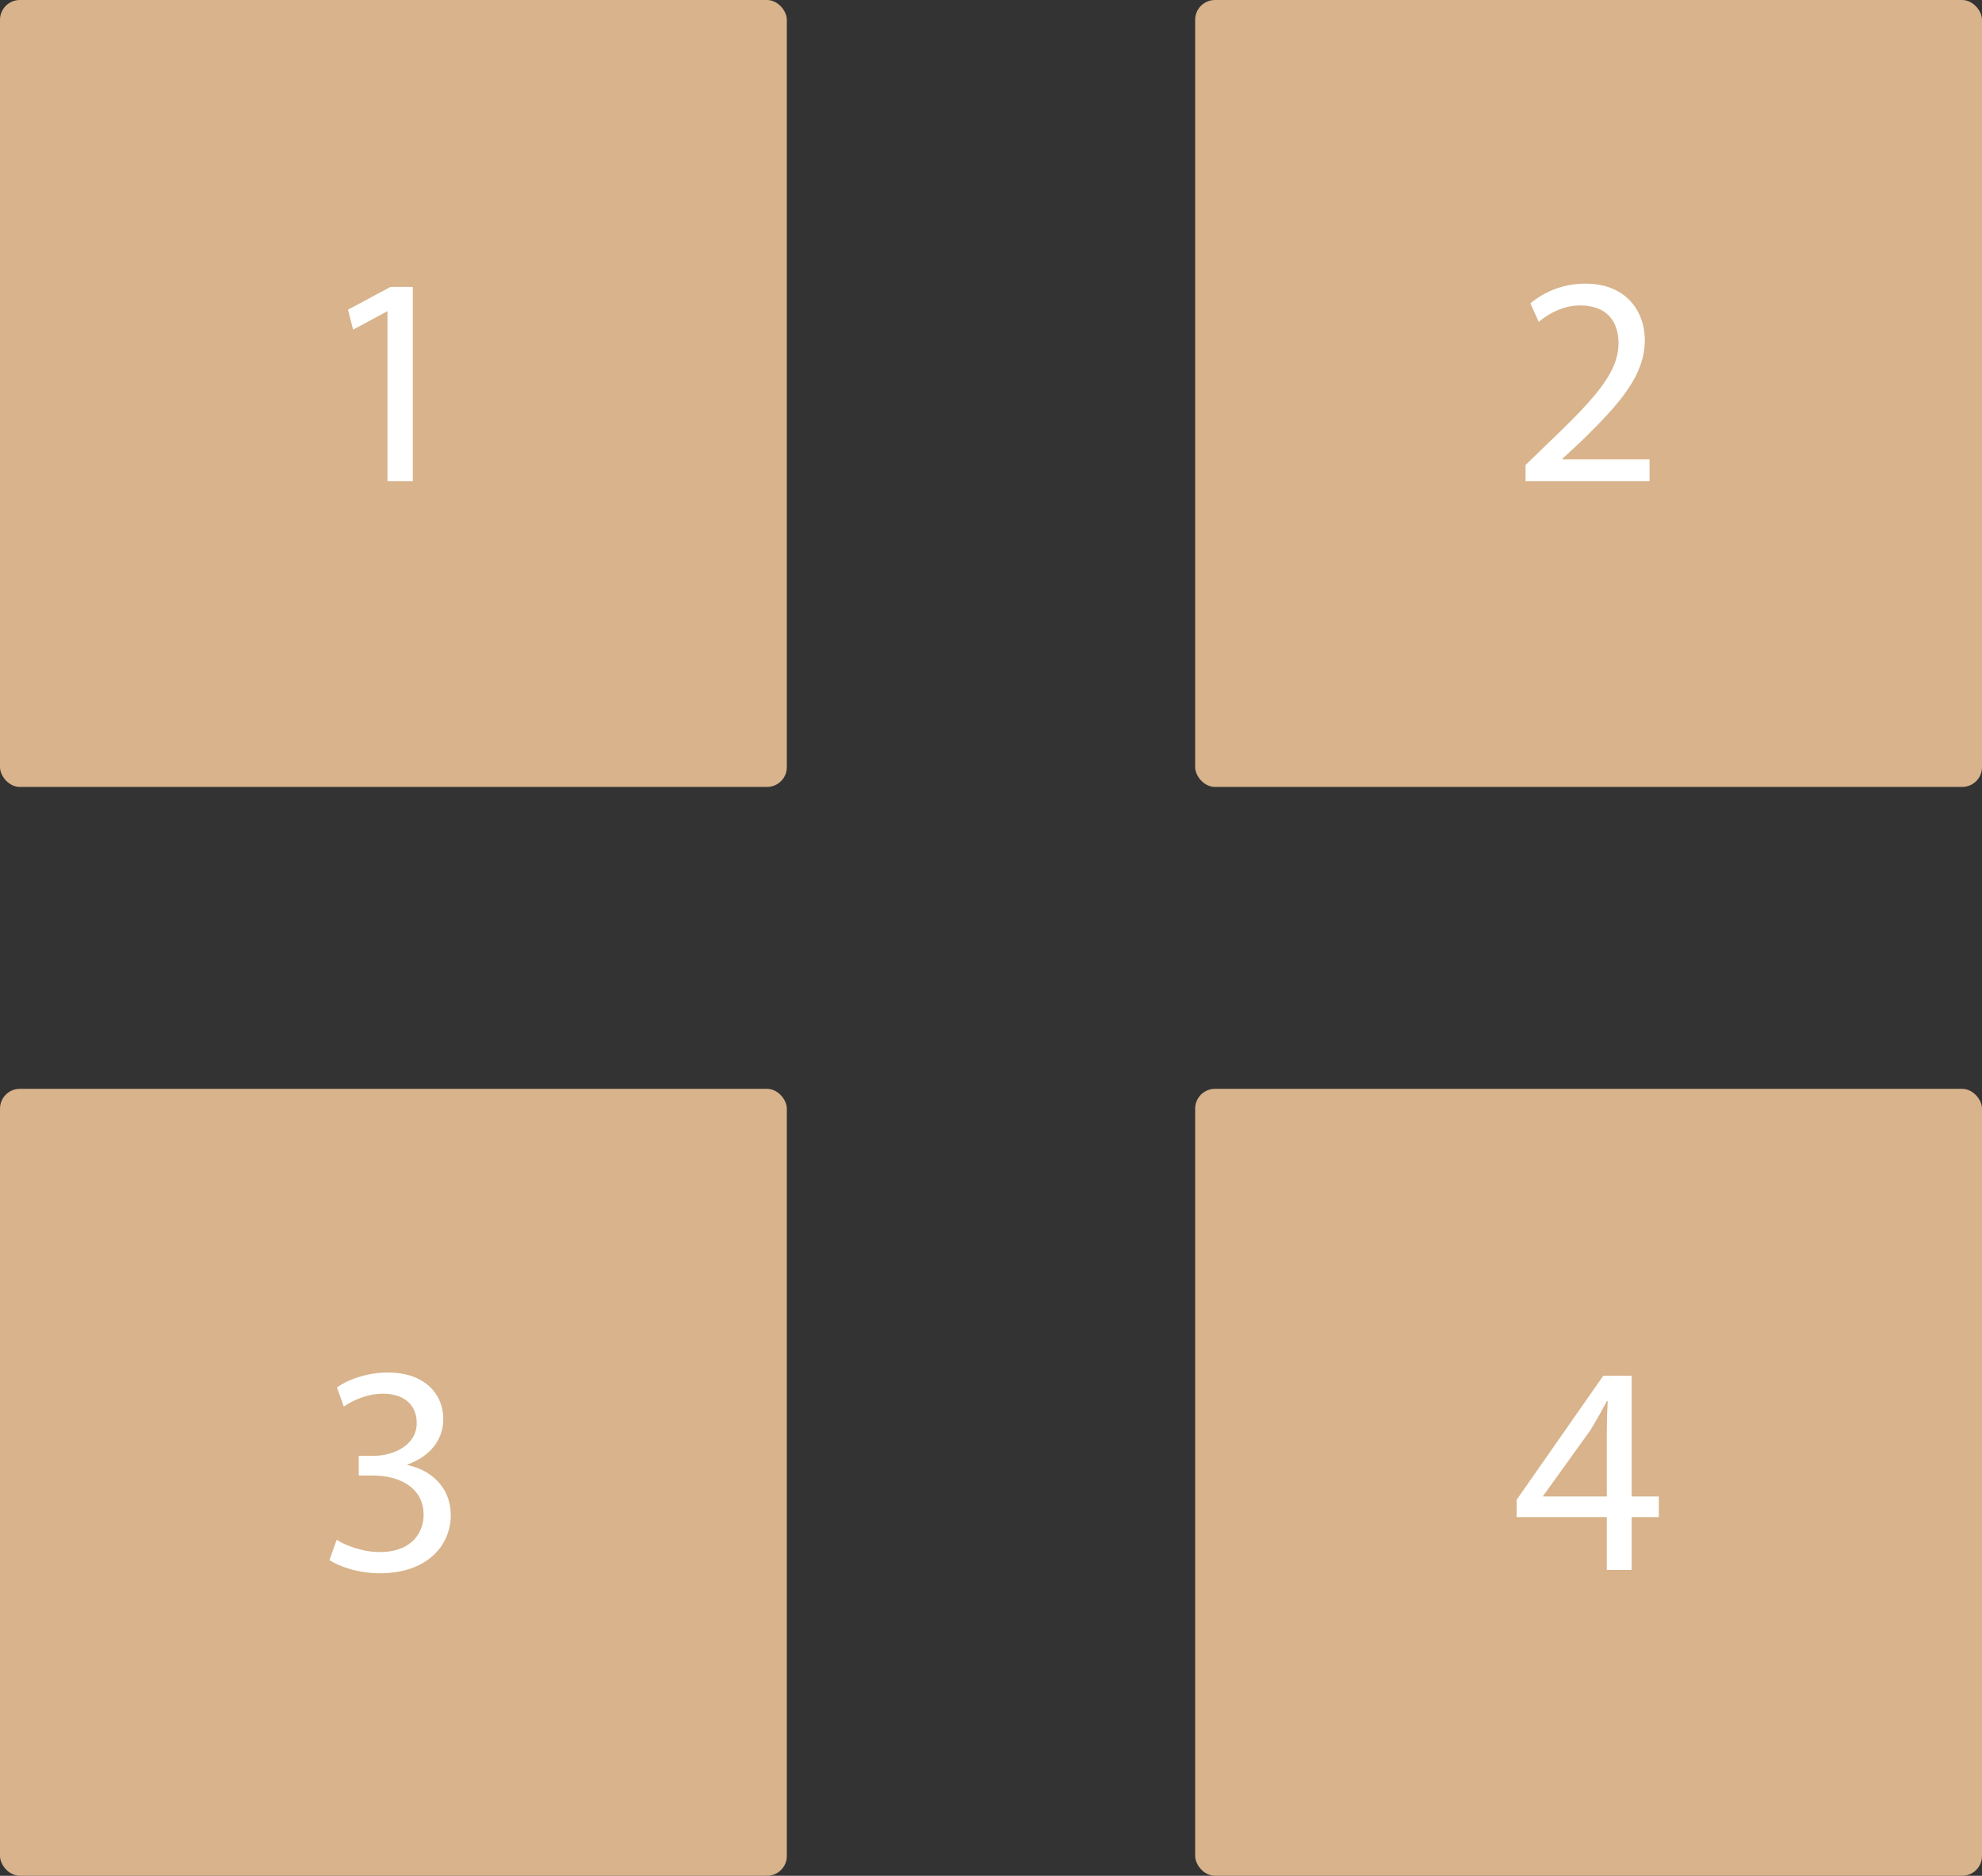 <svg xmlns="http://www.w3.org/2000/svg" viewBox="0 0 2000 1892.57"><rect x="0" y="0" width="2000" height="1892.57" fill="#333333" stroke="none"/><defs><style>.cls-1{fill:#d8b38b;}.cls-2{fill:#fff;}</style></defs><g id="Layer_2" data-name="Layer 2"><g id="Layer_1-2" data-name="Layer 1"><rect class="cls-1" width="793.99" height="793.99" rx="20"/><path class="cls-2" d="M391,314.24h-.6L356.3,332.63l-5.12-20.2L394,289.52h22.6v196H391Z"/><rect class="cls-1" y="1098.58" width="793.99" height="793.99" rx="20"/><path class="cls-2" d="M339.72,1553.6c7.54,4.82,25,12.36,43.41,12.36,34.07,0,44.62-21.71,44.32-38-.31-27.43-25-39.19-50.65-39.19H362v-19.89H376.8c19.3,0,43.71-10,43.71-33.16,0-15.68-9.94-29.54-34.36-29.54-15.68,0-30.75,6.93-39.19,13L340,1399.86c10.25-7.54,30.15-15.08,51.25-15.08,38.59,0,56.07,22.91,56.07,46.73,0,20.2-12.06,37.38-36.17,46.12v.6c24.11,4.83,43.71,22.91,43.71,50.35,0,31.35-24.42,58.78-71.45,58.78-22,0-41.3-6.93-50.94-13.26Z"/><rect class="cls-1" x="1206.01" y="1098.58" width="793.99" height="793.99" rx="20"/><path class="cls-2" d="M1621.4,1584v-53.35h-91V1513.2l87.42-125.1h28.64v121.79h27.43v20.8h-27.43V1584Zm0-74.15v-65.42q0-15.37.91-30.75h-.91c-6,11.46-10.85,19.9-16.28,28.94l-47.93,66.62v.61Z"/><rect class="cls-1" x="1206.01" width="793.99" height="793.99" rx="20"/><path class="cls-2" d="M1539.4,485.47V469.19l20.81-20.2c50-47.63,72.64-72.95,73-102.49,0-19.9-9.65-38.29-38.89-38.29-17.79,0-32.56,9-41.6,16.58l-8.44-18.69a86,86,0,0,1,55.47-19.9c42.2,0,60,28.94,60,57,0,36.17-26.23,65.42-67.53,105.21l-15.68,14.47v.6h88v22Z"/></g></g></svg>